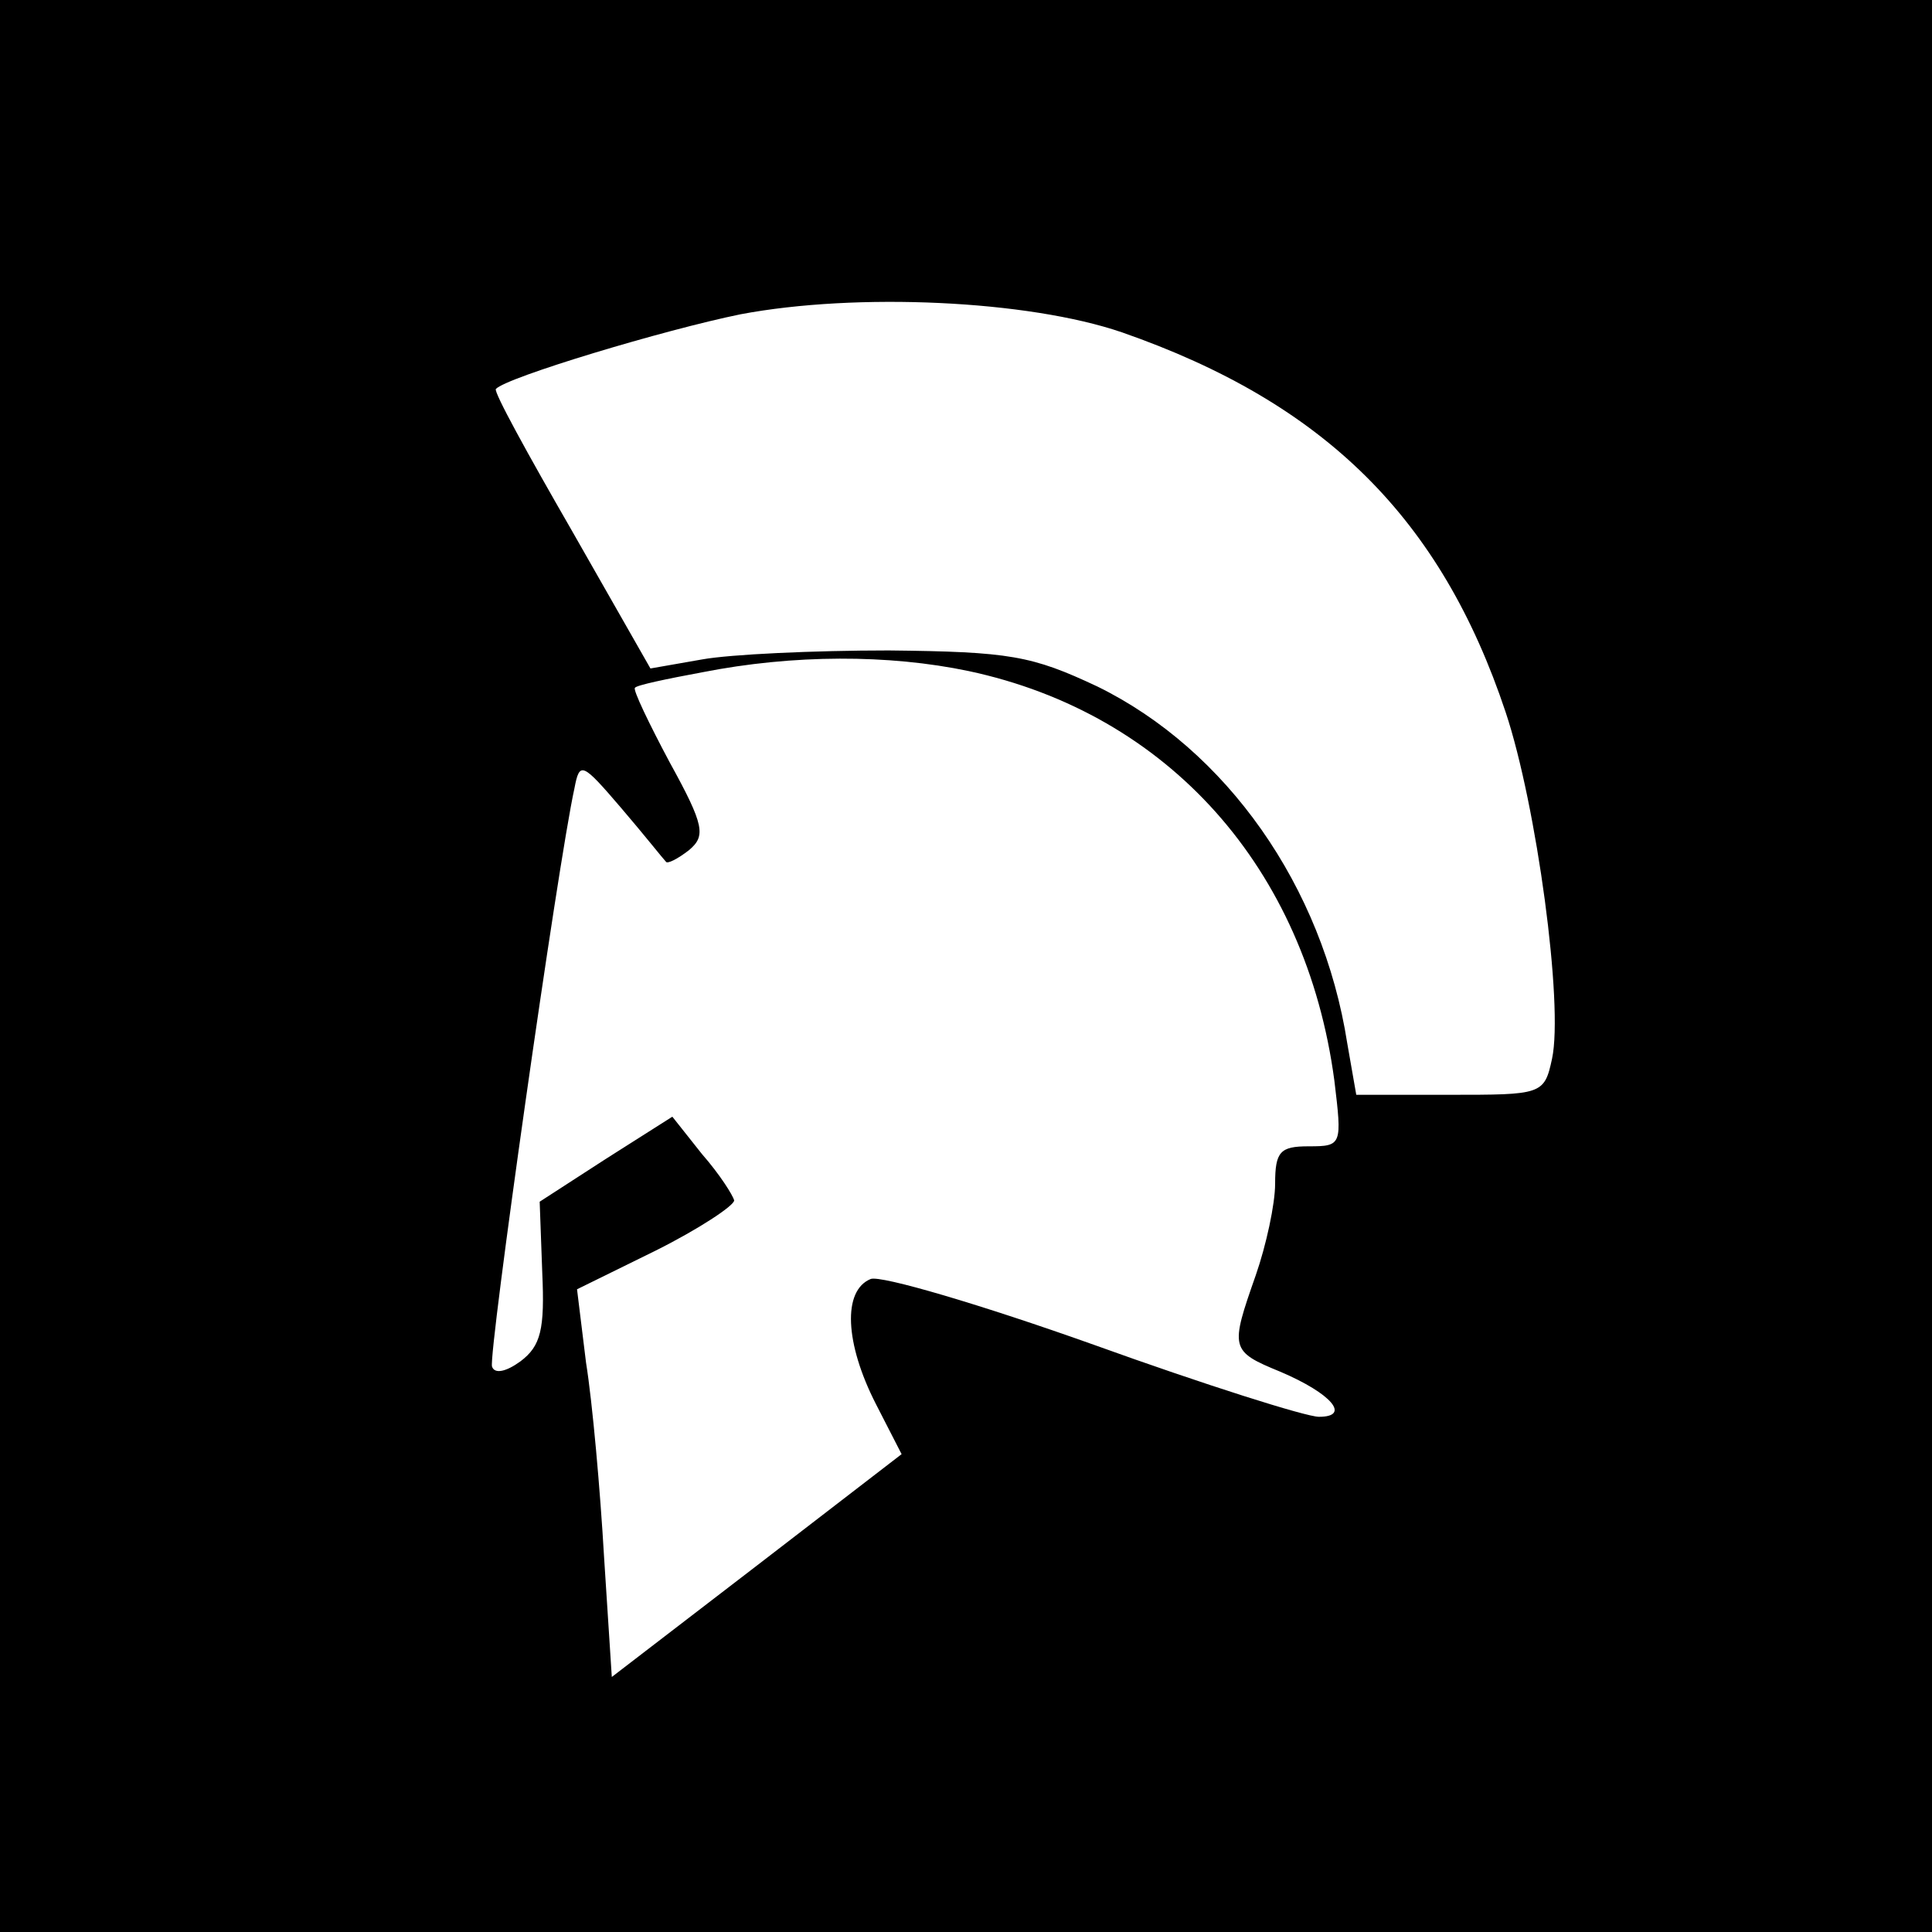 <?xml version="1.0" standalone="no"?>
<!DOCTYPE svg PUBLIC "-//W3C//DTD SVG 20010904//EN"
 "http://www.w3.org/TR/2001/REC-SVG-20010904/DTD/svg10.dtd">
<svg version="1.0" xmlns="http://www.w3.org/2000/svg"
 width="150pt" height="150pt" viewBox="0 0 150 150"
 preserveAspectRatio="xMidYMid meet">
<g transform="translate(0,150) scale(0.1,-0.1)"
fill="#000000" stroke="none">
<path d="M0 750 l0 -750 750 0 750 0 0 750 0 750 -750 0 -750 0 0 -750z m871
492 c158 -55 248 -145 298 -295 24 -72 45 -227 36 -269 -6 -28 -8 -28 -80 -28
l-72 0 -7 40 c-19 122 -94 228 -194 277 -51 24 -68 27 -162 28 -58 0 -123 -3
-145 -7 l-40 -7 -61 107 c-34 59 -61 108 -59 110 8 9 131 46 190 58 90 17 223
11 296 -14z m-119 -263 c155 -33 262 -153 284 -318 6 -50 6 -51 -20 -51 -22 0
-26 -4 -26 -29 0 -16 -7 -48 -15 -71 -20 -57 -20 -59 19 -75 40 -17 55 -35 30
-35 -10 0 -89 25 -175 56 -87 31 -165 54 -173 51 -22 -9 -20 -50 4 -97 l20
-39 -113 -87 -112 -86 -6 93 c-3 52 -9 120 -14 151 l-7 57 61 30 c34 17 61 35
61 39 -1 4 -11 20 -25 36 l-23 29 -52 -33 -51 -33 2 -55 c2 -44 -1 -57 -17
-69 -11 -8 -20 -10 -22 -4 -3 9 51 390 64 449 4 21 6 20 36 -15 18 -21 33 -40
35 -42 1 -2 9 2 18 9 13 11 12 19 -15 68 -16 30 -29 57 -27 58 1 2 25 7 52 12
71 14 145 14 207 1z"/>
</g>
</svg>
